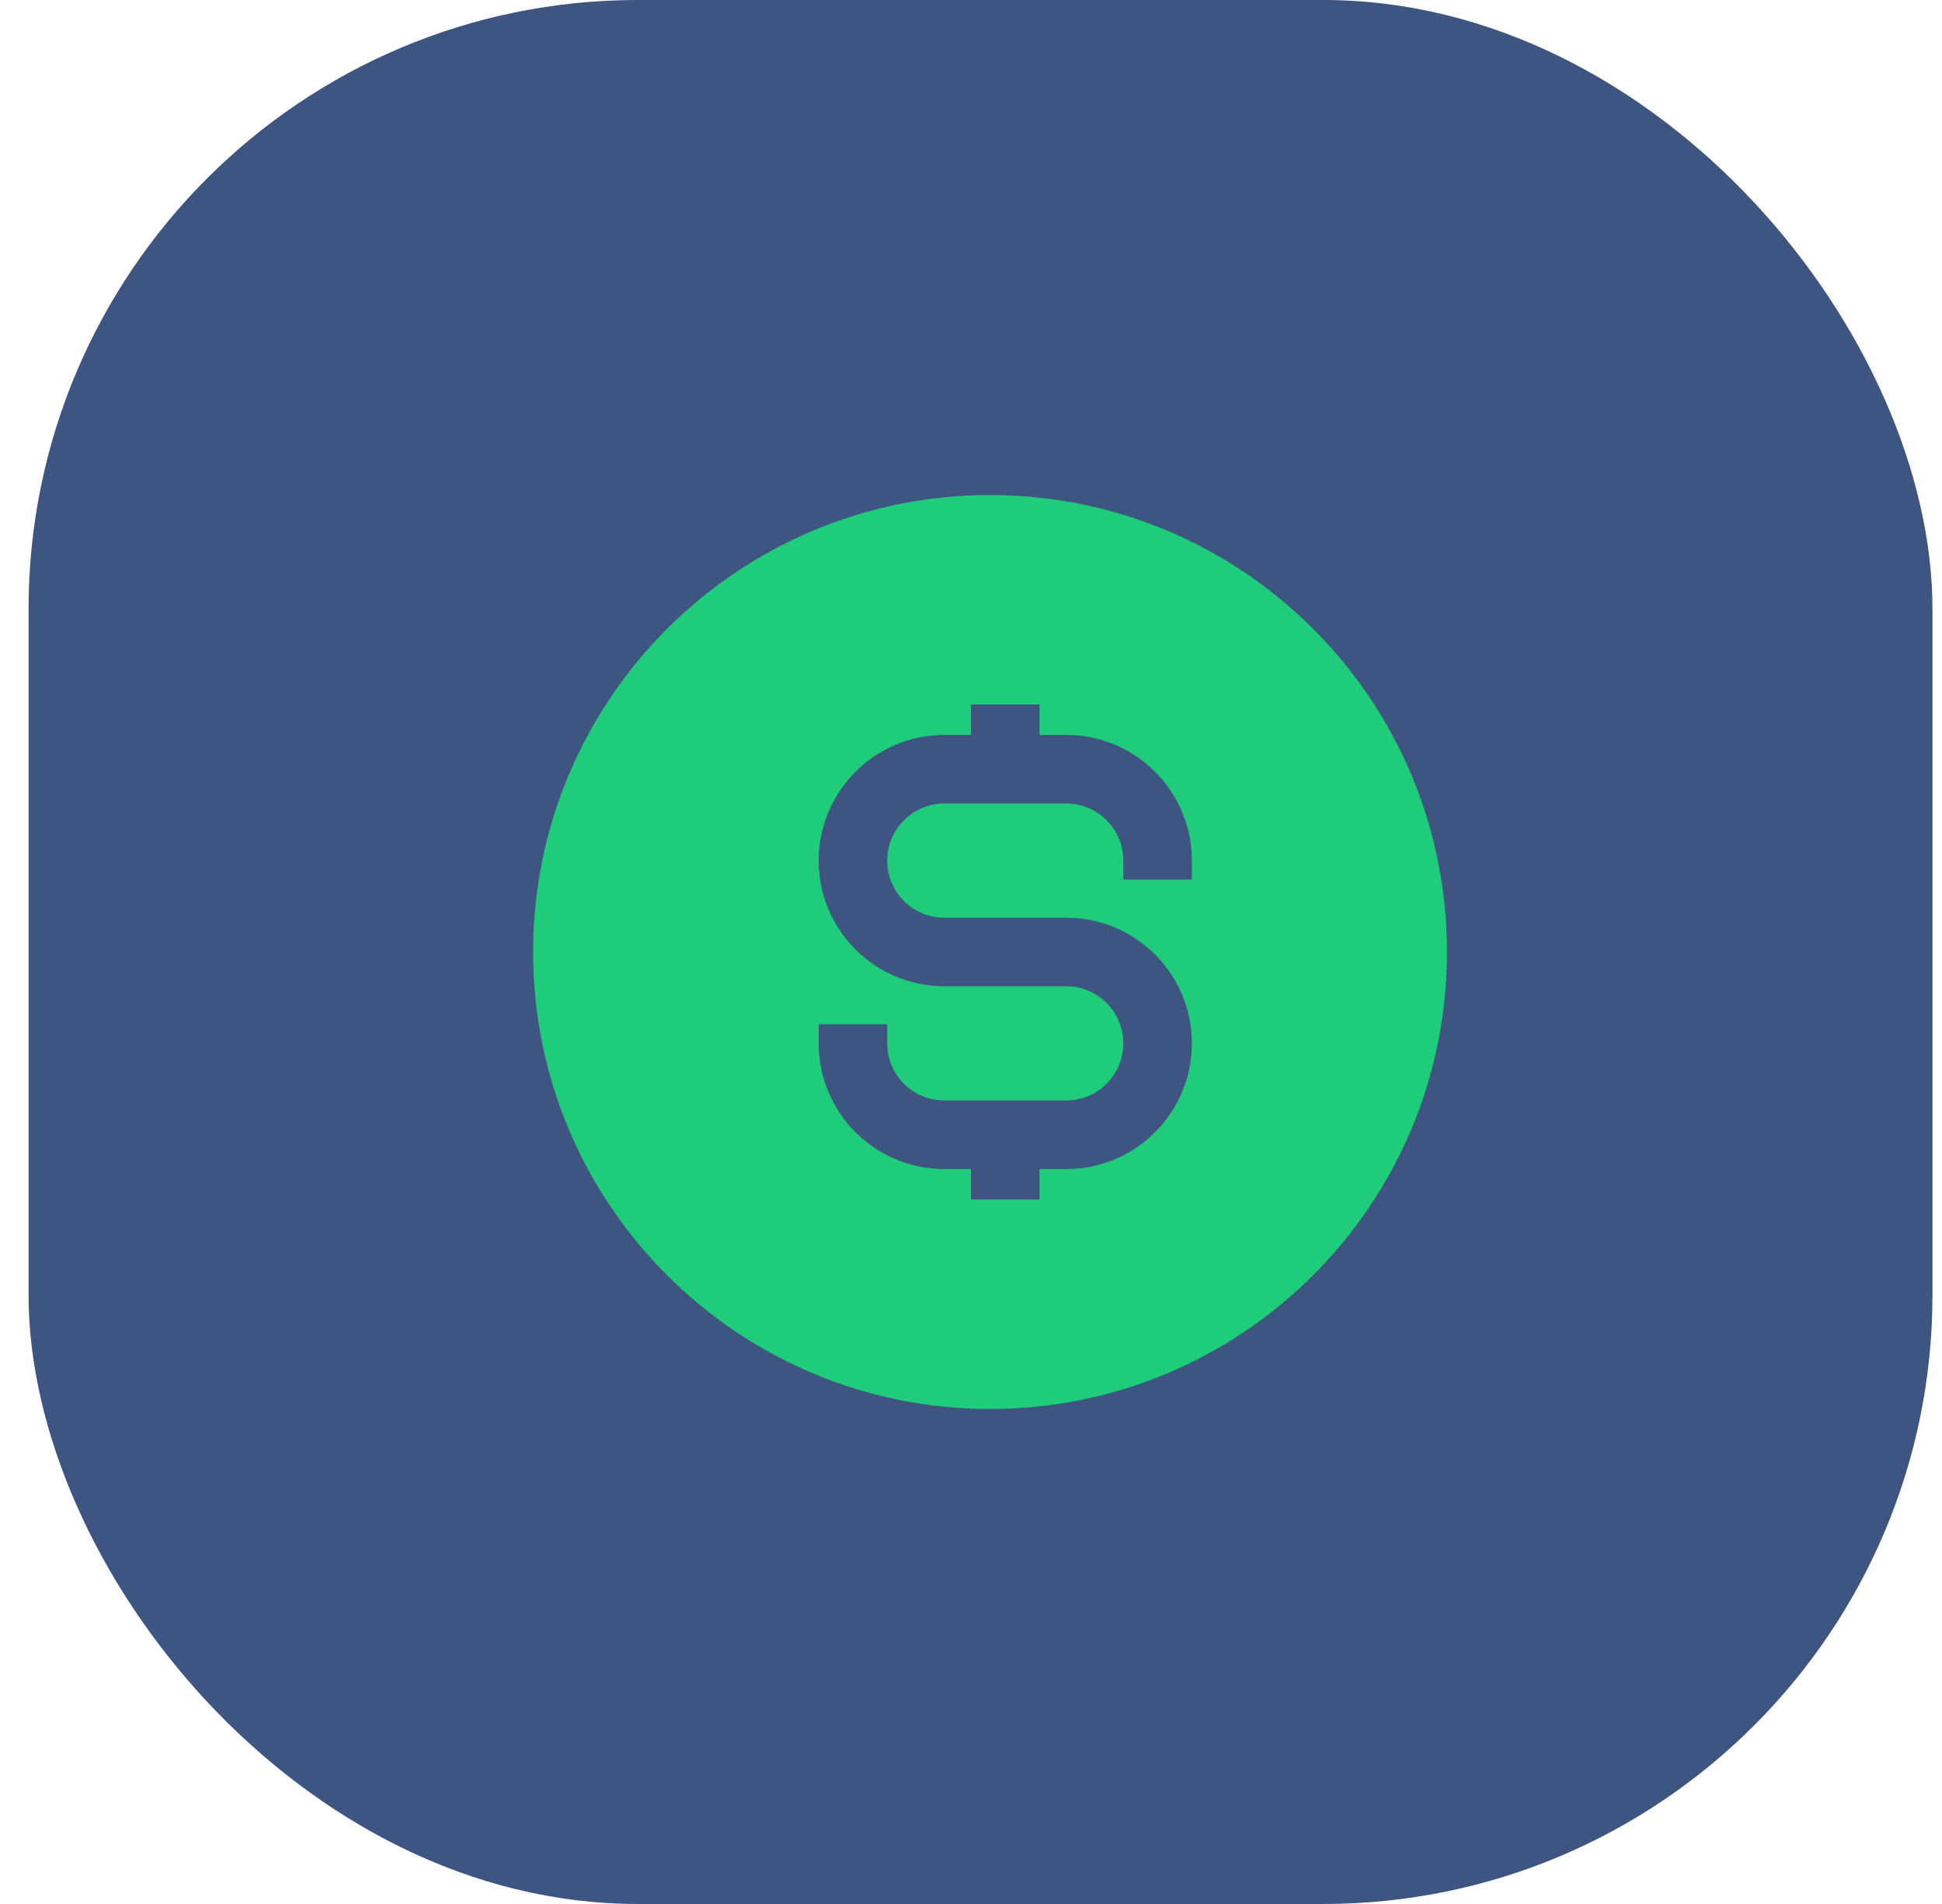 <svg width="51" height="50" viewBox="0 0 51 50" fill="none" xmlns="http://www.w3.org/2000/svg">
<rect x="0.75" width="50" height="50" rx="16" fill="#3E5481"/>
<path d="M38 25.001C38 31.628 32.63 37.001 26 37.001C19.377 37.001 14 31.628 14 25.001C14 18.373 19.377 13 25.999 13C32.63 13 38 18.373 38 25.001Z" fill="#1FCC79"/>
<path d="M27.05 19.55V19V18.75H26.8H26H25.75V19V19.55H24.8C23.116 19.55 21.75 20.916 21.75 22.6C21.75 24.285 23.116 25.65 24.8 25.65H28C28.966 25.65 29.75 26.433 29.75 27.4C29.75 28.366 28.966 29.15 28 29.15H24.8C23.834 29.15 23.05 28.366 23.05 27.4V27.15H22.8H22H21.75V27.4C21.75 29.084 23.116 30.45 24.8 30.45H25.75V31V31.25H26H26.8H27.05V31V30.45H28C29.684 30.45 31.05 29.084 31.05 27.4C31.05 25.715 29.684 24.35 28 24.35H24.8C23.834 24.35 23.05 23.567 23.05 22.6C23.05 21.634 23.834 20.85 24.8 20.85H28C28.966 20.85 29.75 21.634 29.75 22.6V22.85H30H30.8H31.05V22.6C31.05 20.916 29.684 19.55 28 19.55H27.05Z" fill="#3E5481" stroke="#3E5481" stroke-width="0.5"/>
</svg>
